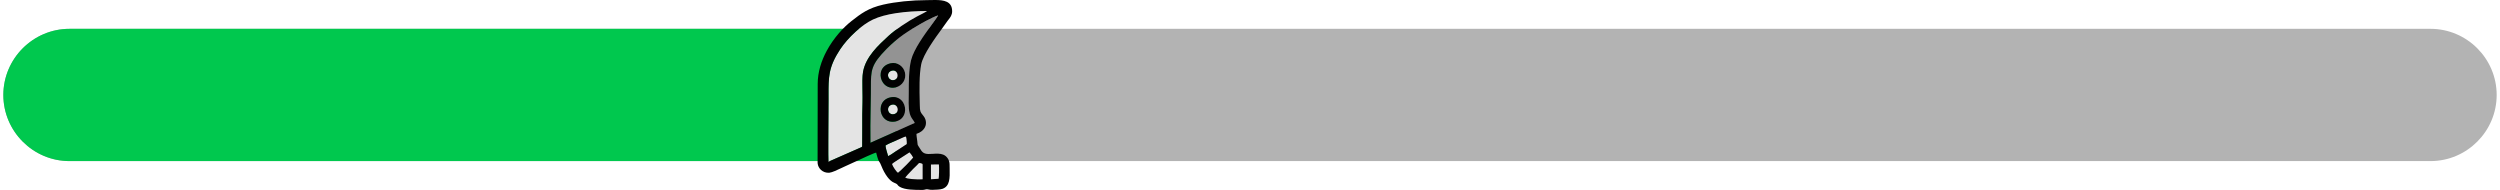 <?xml version="1.0" encoding="UTF-8"?>
<!DOCTYPE svg PUBLIC "-//W3C//DTD SVG 1.1//EN" "http://www.w3.org/Graphics/SVG/1.1/DTD/svg11.dtd">
<!-- Creator: CorelDRAW -->
<svg xmlns="http://www.w3.org/2000/svg" xml:space="preserve" width="1369px" height="104px" version="1.1" shape-rendering="geometricPrecision" text-rendering="geometricPrecision" image-rendering="optimizeQuality" fill-rule="evenodd" clip-rule="evenodd"
viewBox="0 0 1367.32 104.15"
 xmlns:xlink="http://www.w3.org/1999/xlink"
 xmlns:xodm="http://www.corel.com/coreldraw/odm/2003">
 <defs>
    <clipPath id="id0">
     <path d="M36.27 15.81l1294.78 0c19.95,0 36.27,16.32 36.27,36.27l0 0c0,19.94 -16.32,36.26 -36.27,36.26l-1294.78 0c-19.95,0 -36.27,-16.32 -36.27,-36.26l0 0c0,-19.95 16.32,-36.27 36.27,-36.27z"/>
    </clipPath>
 </defs>
 <g id="Camada_x0020_1">
  <g id="_2489014371264">
   <path fill="#B3B3B3" d="M36.27 15.81l1294.78 0c19.95,0 36.27,16.32 36.27,36.27l0 0c0,19.94 -16.32,36.26 -36.27,36.26l-1294.78 0c-19.95,0 -36.27,-16.32 -36.27,-36.26l0 0c0,-19.95 16.32,-36.27 36.27,-36.27z"/>
   <g clip-path="url(#id0)">
    <g>
     <rect fill="#00C84E" x="-120.5" y="2.62" width="610.29" height="98.91"/>
    </g>
   </g>
   <path fill="none" d="M36.27 15.81l1294.78 0c19.95,0 36.27,16.32 36.27,36.27l0 0c0,19.94 -16.32,36.26 -36.27,36.26l-1294.78 0c-19.95,0 -36.27,-16.32 -36.27,-36.26l0 0c0,-19.95 16.32,-36.27 36.27,-36.27z"/>
   <path fill="#939393" d="M486.75 53.35c8.82,-1.55 10.88,11.9 2.24,13.31 -8.87,1.45 -11.11,-11.76 -2.24,-13.31zm-0.27 -18.61c3.96,-0.91 7.22,1.84 7.93,5.03 0.91,4.13 -1.83,7.41 -5.05,8.14 -8.52,1.95 -12,-11.07 -2.88,-13.17zm-10.98 43.58l24.34 -10.9c-0.19,-0.7 -1.29,-2.02 -1.81,-2.89 -2.05,-3.41 -1.49,-8.86 -1.49,-13.32 0,-5.64 -0.02,-13.04 1.28,-18.27 2.11,-8.49 13.28,-21.35 14.82,-24.55 -1.34,0.25 -7.63,3.55 -8.95,4.31 -7.56,4.3 -13.24,7.91 -19.28,14.05 -9.65,9.79 -8.55,12.26 -8.7,24.91 -0.1,8.71 -0.38,17.92 -0.21,26.66z"/>
   <path fill="#E4E4E4" d="M487.08 38.78c-3.46,1.09 -1.89,5.92 1.43,5.14 3.21,-0.75 2.18,-6.27 -1.43,-5.14zm-16.78 42.07c0.84,-0.41 0.68,-0.3 0.7,-1.47 0.14,-7.74 -0.11,-15.61 0.18,-23.33 0.17,-4.58 -0.45,-12.79 0.31,-16.78 1.59,-8.38 8.6,-14.64 14.32,-19.91 3.5,-3.22 10.92,-8.07 15.32,-10.35 1.19,-0.62 4.66,-2.3 5.49,-3.01 -9.54,0 -21.96,1.03 -29.72,4.68 -6.42,3.02 -13.96,10.23 -17.95,16.27 -7,10.58 -6.43,16.05 -6.43,27.86 0,2.48 -0.26,32.33 -0.05,33.88l17.83 -7.84zm13.45 -1.04c0.17,1.9 0.99,4.11 1.48,5.84 1.38,-0.6 3.64,-2.33 5.07,-3.24 1.67,-1.08 3.48,-2.22 5.17,-3.39 0.06,-0.79 -0.04,-3.9 -0.63,-4.2 -0.2,-0.1 -3.16,1.28 -3.63,1.51 -2.05,0.97 -5.92,2.39 -7.46,3.48zm6.88 14.94c1.33,-0.92 8.06,-7.69 8.34,-8.41 -0.29,-0.59 -1.58,-2.45 -2.03,-2.84 -1.28,0.81 -9.11,5.76 -9.6,6.44 0.45,1.48 2.37,4.3 3.29,4.81zm3.94 2.62c1.41,1 7.54,1.11 9.57,0.97l0 -8.5c-2,-0.62 -1.75,-0.8 -2.92,0.56 -0.71,0.83 -1.55,1.42 -2.28,2.22 -1.36,1.48 -3.25,3.31 -4.37,4.75zm18.33 0.68c0.3,-1.26 0.34,-6.41 0.18,-7.89l-4.4 0.05 0 8.11 4.22 -0.27zm-25.84 -40.61c-3.29,1.03 -2.02,5.98 1.45,5.16 3.43,-0.8 2.12,-6.27 -1.45,-5.16z"/>
   <path fill="#010101" d="M503.67 89.69l0.47 0.15 0 0.36c-0.12,-0.23 -0.28,-0.4 -0.47,-0.51zm-6.21 4.51c-1.03,1.08 -2.12,2.21 -2.86,3.17 0.58,0.39 1.91,0.65 3.43,0.8 2.24,0.23 4.87,0.23 6.09,0.15l0 -8.46 -0.66 -0.22c-0.56,-0.19 -0.87,-0.29 -1.12,-0.24 -0.28,0.05 -0.5,0.31 -0.97,0.86l-0.13 0.15c-0.39,0.45 -0.8,0.82 -1.22,1.19 -0.36,0.33 -0.72,0.66 -1.07,1.03 -0.45,0.5 -0.96,1.03 -1.49,1.57zm-7.68 -54.71c-0.56,-0.69 -1.48,-1.07 -2.69,-0.69 -1.18,0.37 -1.77,1.18 -1.91,2.05 -0.05,0.38 -0.03,0.77 0.08,1.15 0.1,0.37 0.29,0.72 0.53,1.03 0.59,0.71 1.54,1.14 2.72,0.87 1.15,-0.27 1.75,-1.16 1.88,-2.12 0.05,-0.4 0.02,-0.83 -0.08,-1.22 -0.1,-0.39 -0.28,-0.77 -0.53,-1.07zm-8.61 0.48c0.39,-2.36 2.05,-4.5 5.3,-5.25l0.07 -0.01c1.96,-0.44 3.75,0.03 5.13,0.99 1.39,0.96 2.38,2.43 2.75,4.02l0.01 0.05c0.43,1.95 0.04,3.72 -0.82,5.11 -0.97,1.56 -2.54,2.66 -4.25,3.05 -3.1,0.71 -5.54,-0.56 -6.94,-2.57 -0.55,-0.77 -0.94,-1.66 -1.15,-2.58 -0.22,-0.92 -0.26,-1.88 -0.1,-2.81zm8.67 18.24c-0.59,-0.73 -1.55,-1.13 -2.78,-0.75 -1.14,0.36 -1.73,1.2 -1.86,2.1 -0.06,0.38 -0.03,0.78 0.07,1.16 0.1,0.37 0.28,0.73 0.53,1.03 0.56,0.7 1.5,1.12 2.71,0.83 1.2,-0.28 1.82,-1.14 1.95,-2.09 0.06,-0.39 0.03,-0.81 -0.08,-1.21 -0.1,-0.39 -0.29,-0.76 -0.54,-1.07zm-8.58 0.09c0.54,-2.35 2.3,-4.41 5.48,-4.97 3.15,-0.55 5.45,0.8 6.7,2.84 0.5,0.81 0.83,1.73 0.99,2.68 0.16,0.95 0.14,1.93 -0.06,2.86 -0.52,2.38 -2.25,4.46 -5.38,4.97 -3.18,0.52 -5.52,-0.85 -6.8,-2.89 -0.5,-0.8 -0.84,-1.71 -1,-2.65 -0.15,-0.94 -0.13,-1.92 0.07,-2.84zm28.77 31.89c0.85,0 1.73,0 2.54,-0.03l-2.54 0.03zm-1.33 8.11l4.18 -0.27c0.14,-0.59 0.22,-1.97 0.25,-3.44 0.04,-1.74 0.02,-3.6 -0.07,-4.41l-4.36 0.05 0 8.07zm-19.86 -5.59c0.64,0.94 1.34,1.76 1.79,2.02 0.68,-0.49 2.74,-2.45 4.64,-4.37 1.83,-1.84 3.52,-3.65 3.68,-4.02 -0.16,-0.32 -0.6,-1 -1.04,-1.61 -0.38,-0.53 -0.76,-1.02 -0.97,-1.2 -0.85,0.53 -4.34,2.74 -6.86,4.43 -1.41,0.94 -2.52,1.73 -2.72,1.98 0.23,0.75 0.83,1.82 1.48,2.77zm-0.06 -15.3c-1.87,0.79 -3.97,1.68 -5,2.41 0.12,1.4 0.61,2.98 1.04,4.41l0.42 1.39c0.95,-0.42 2.33,-1.37 3.55,-2.22 0.55,-0.38 1.07,-0.74 1.5,-1.01l0.93 -0.6c1.4,-0.89 2.86,-1.83 4.23,-2.78 0.04,-0.49 0.01,-1.82 -0.14,-2.86 -0.1,-0.66 -0.25,-1.2 -0.48,-1.31 -0.06,-0.03 -0.49,0.12 -1.02,0.35 -0.97,0.4 -2.29,1.02 -2.6,1.16 -0.66,0.31 -1.52,0.68 -2.43,1.06zm-13.16 -18.28c-0.11,6.39 -0.22,12.89 -0.1,19.15l24.3 -10.87c-0.13,-0.45 -0.62,-1.15 -1.1,-1.81 -0.26,-0.38 -0.52,-0.75 -0.71,-1.06 -1.69,-2.82 -1.6,-7.03 -1.52,-10.93l0.03 -2.68c0,-5.61 0,-12.85 1.28,-17.99 1.46,-5.9 7.3,-13.9 11.24,-19.31 1.72,-2.35 3.08,-4.22 3.57,-5.21 -0.54,0.12 -1.77,0.66 -3.15,1.32 -2.27,1.09 -4.95,2.51 -5.76,2.98 -3.78,2.15 -7.09,4.13 -10.21,6.33 -3.12,2.21 -6.05,4.65 -9.07,7.71 -8.65,8.78 -8.66,11.68 -8.67,21.31l-0.02 3.59 -0.11 7.47zm-23.11 0.61c-0.06,9.13 -0.18,27.5 -0.02,28.92l17.87 -7.86c0.35,-0.17 0.51,-0.25 0.57,-0.39 0.05,-0.11 0.05,-0.28 0.05,-0.57l0 -0.46c0.06,-3.22 0.05,-6.48 0.04,-9.73 -0.01,-4.54 -0.03,-9.1 0.14,-13.6 0.06,-1.64 0.02,-3.75 -0.02,-5.96 -0.08,-3.96 -0.16,-8.26 0.33,-10.83 1.55,-8.16 8.23,-14.31 13.86,-19.49l0.46 -0.42c1.65,-1.52 4.19,-3.41 6.87,-5.22 2.98,-2.02 6.14,-3.94 8.46,-5.14l0.93 -0.48c1.5,-0.75 3.79,-1.91 4.51,-2.49 -5.29,0.01 -11.48,0.33 -17.24,1.23 -4.61,0.73 -8.97,1.83 -12.41,3.45 -3.09,1.45 -6.44,3.88 -9.53,6.68 -3.32,3.01 -6.35,6.46 -8.41,9.58 -6.49,9.82 -6.47,15.23 -6.44,25.41l0.01 2.44 -0.03 4.93zm-5.98 29.3l0.06 -43.01c0,-6.53 2.02,-12.72 4.93,-18.13 3.88,-7.22 9.34,-13.03 13.62,-16.37 2.62,-2.05 4.91,-3.83 7.57,-5.33 2.66,-1.5 5.69,-2.72 9.8,-3.66 3.45,-0.79 7.38,-1.39 11.38,-1.81 4.25,-0.44 8.58,-0.66 12.5,-0.66l4.55 -0.07c4.8,0 9.38,0.67 9.38,6.17 0,2.1 -1.03,3.39 -2.01,4.62l-0.53 0.68c-0.57,0.76 -1.11,1.53 -1.66,2.32 -0.49,0.7 -0.99,1.42 -1.53,2.15 -1.67,2.26 -4.21,5.73 -6.47,9.32 -2.26,3.59 -4.24,7.3 -4.78,10.04 -1.14,5.87 -0.96,13.9 -0.81,20.45l0.05 1.99c0.07,3.38 0.26,3.63 1.59,5.32l0.52 0.66c0.43,0.55 0.76,1.17 0.97,1.81 0.36,1.07 0.41,2.24 0.09,3.36 -0.33,1.11 -1.04,2.19 -2.19,3.07 -0.74,0.58 -1.68,1.08 -2.82,1.46 0.02,0.89 0.15,1.76 0.27,2.62 0.08,0.51 0.15,1.02 0.2,1.54l0.09 0.93c0.04,0.48 0.06,0.73 0.13,0.94 0.07,0.23 0.2,0.42 0.47,0.81l0.85 1.32c0.96,1.56 1.74,2.83 4.55,2.87 0.77,0.01 1.59,-0.04 2.42,-0.09 1.91,-0.12 3.91,-0.25 5.65,0.42 0.99,0.37 1.91,1.13 2.56,2.13 0.6,0.91 0.98,2.03 0.98,3.26 0,0.87 0.02,1.66 0.04,2.43 0.1,4.97 0.2,9.48 -3.92,10.94 -1.26,0.45 -3.64,0.51 -5.26,0.56l-0.45 0.01c-0.78,0.02 -1.29,-0.08 -1.76,-0.17 -0.32,-0.06 -0.63,-0.12 -0.98,-0.14 -0.37,-0.02 -0.71,0.06 -1.08,0.15 -0.39,0.1 -0.82,0.2 -1.36,0.2l-0.54 0c-3.69,0 -9.11,0.01 -11.99,-1.68 -0.75,-0.45 -0.97,-0.74 -1.16,-1.02 -0.26,-0.36 -0.49,-0.68 -1.96,-1.25 -1.31,-0.52 -2.55,-1.69 -3.63,-3.09 -1.41,-1.84 -2.55,-4.09 -3.23,-5.84 -0.58,-1.51 -0.92,-2.03 -1.21,-2.48 -0.46,-0.7 -0.8,-1.23 -1.78,-5.09 -0.93,0.07 -7.83,3.27 -12.63,5.49 -2,0.93 -3.64,1.69 -4.33,1.98 -0.56,0.24 -1.3,0.6 -2.12,0.99 -2.23,1.06 -5.06,2.41 -6.53,2.55l-0.6 0.03c-1.55,0 -2.95,-0.58 -4,-1.52 -1.04,-0.93 -1.74,-2.23 -1.88,-3.66l-0.02 -0.52z"/>
  </g>
 </g>
</svg>

